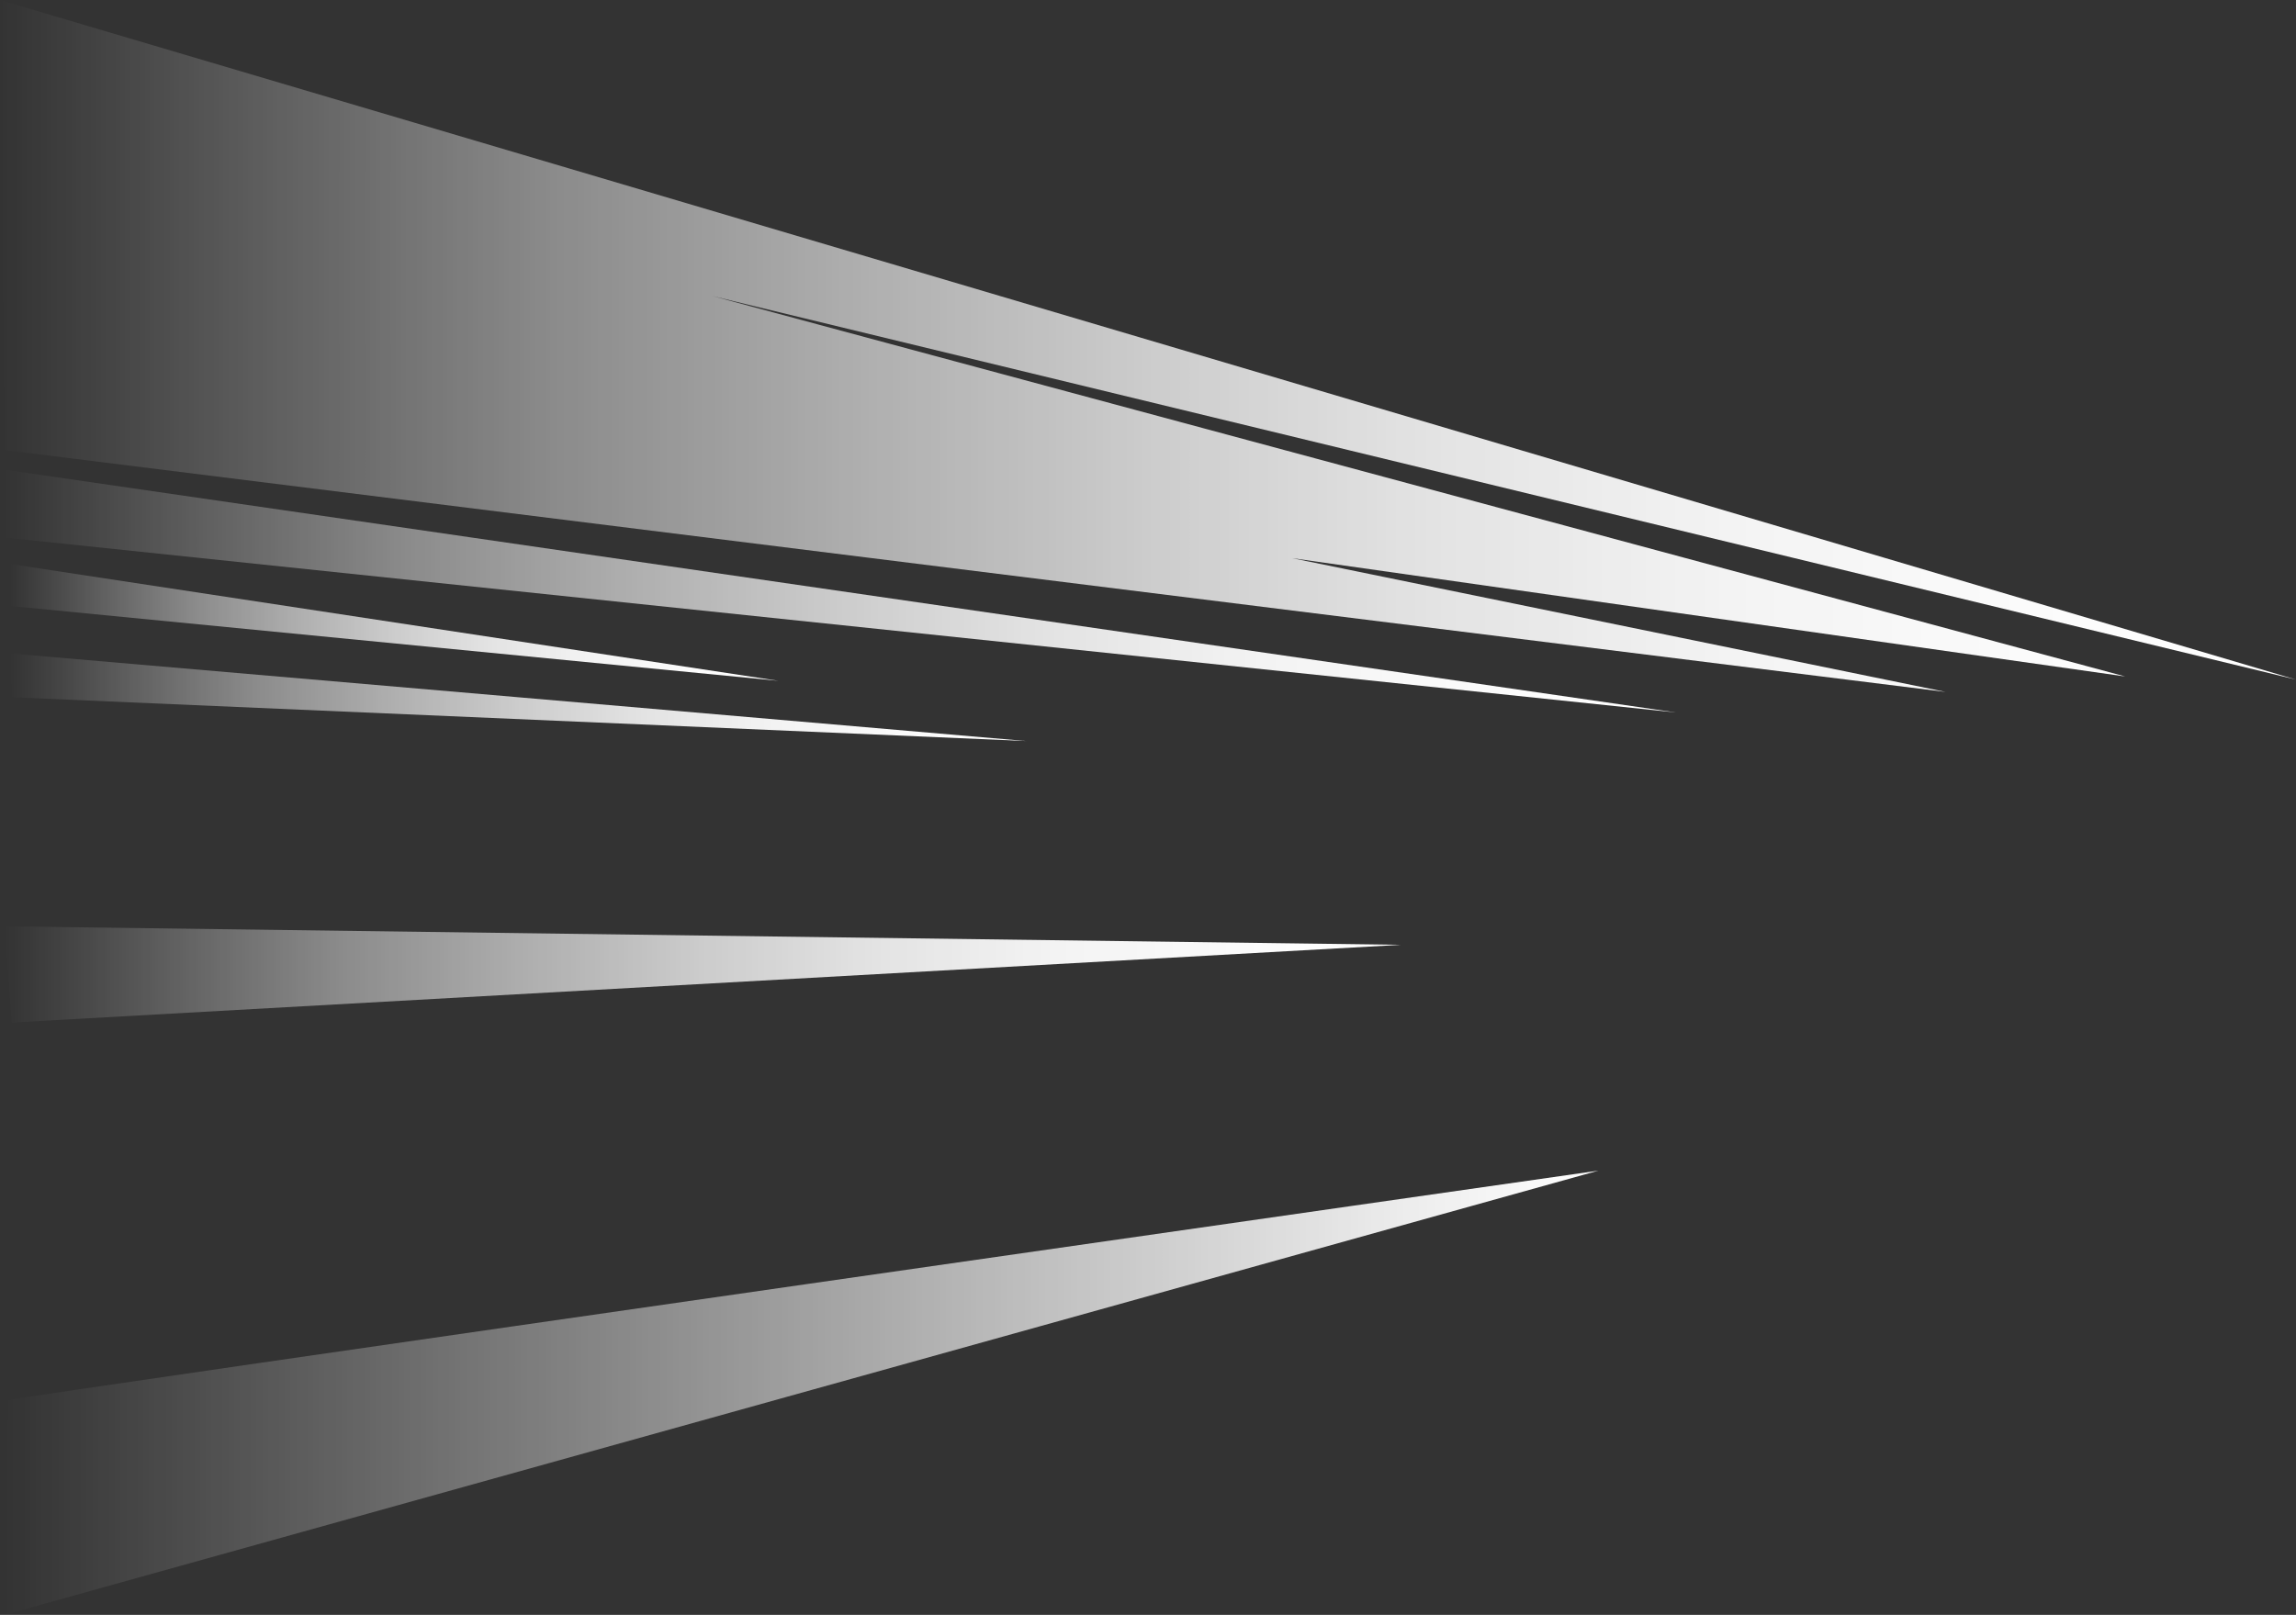 <svg xmlns="http://www.w3.org/2000/svg" xmlns:xlink="http://www.w3.org/1999/xlink" viewBox="0 0 727.09 511.54"><rect x="0" y="0" width="727.09" height="511.54" fill="#333333" stroke="none"/><defs><style>.cls-1{fill:url(#未命名漸層_135);}.cls-2{fill:url(#未命名漸層_135-2);}.cls-3{fill:url(#未命名漸層_135-3);}.cls-4{fill:url(#未命名漸層_135-4);}.cls-5{fill:url(#未命名漸層_135-5);}.cls-6{fill:url(#未命名漸層_141);}</style><linearGradient id="未命名漸層_135" y1="109.59" x2="727.09" y2="109.59" gradientUnits="userSpaceOnUse"><stop offset="0" stop-color="#fff" stop-opacity="0"/><stop offset="0.12" stop-color="#fff" stop-opacity="0.22"/><stop offset="0.24" stop-color="#fff" stop-opacity="0.43"/><stop offset="0.37" stop-color="#fff" stop-opacity="0.6"/><stop offset="0.5" stop-color="#fff" stop-opacity="0.75"/><stop offset="0.62" stop-color="#fff" stop-opacity="0.86"/><stop offset="0.75" stop-color="#fff" stop-opacity="0.94"/><stop offset="0.88" stop-color="#fff" stop-opacity="0.98"/><stop offset="1" stop-color="#fff"/></linearGradient><linearGradient id="未命名漸層_135-2" x1="1.52" y1="187.25" x2="530.82" y2="187.25" xlink:href="#未命名漸層_135"/><linearGradient id="未命名漸層_135-3" x1="3.25" y1="197.16" x2="246.5" y2="197.16" xlink:href="#未命名漸層_135"/><linearGradient id="未命名漸層_135-4" x1="3.25" y1="220.87" x2="324.97" y2="220.87" xlink:href="#未命名漸層_135"/><linearGradient id="未命名漸層_135-5" x1="1.44" y1="308.67" x2="443.66" y2="308.67" xlink:href="#未命名漸層_135"/><linearGradient id="未命名漸層_141" x1="506.18" y1="441.18" x2="1.44" y2="441.18" gradientUnits="userSpaceOnUse"><stop offset="0" stop-color="#fff"/><stop offset="0.12" stop-color="#fff" stop-opacity="0.91"/><stop offset="0.36" stop-color="#fff" stop-opacity="0.68"/><stop offset="0.71" stop-color="#fff" stop-opacity="0.32"/><stop offset="1" stop-color="#fff" stop-opacity="0"/></linearGradient></defs><g id="圖層_2" data-name="圖層 2"><g id="裝飾"><polygon class="cls-1" points="0 0 727.09 215.28 225.53 93.75 673.02 214.29 409.16 176.8 616.14 219.18 1.52 142.58 0 0"/><polygon class="cls-2" points="1.52 170.28 530.82 225.7 1.59 148.8 1.52 170.28"/><polygon class="cls-3" points="3.25 191.96 246.5 215.66 3.25 178.66 3.25 191.96"/><polygon class="cls-4" points="3.81 220.87 324.97 234.74 3.25 206.99 3.81 220.87"/><polygon class="cls-5" points="1.44 293.43 443.66 299.29 3.71 323.91 1.44 293.43"/><path class="cls-6" d="M2.58,443.52c3.41-1.17,503.6-72.7,503.6-72.7L1.44,511.54Z"/></g></g></svg>